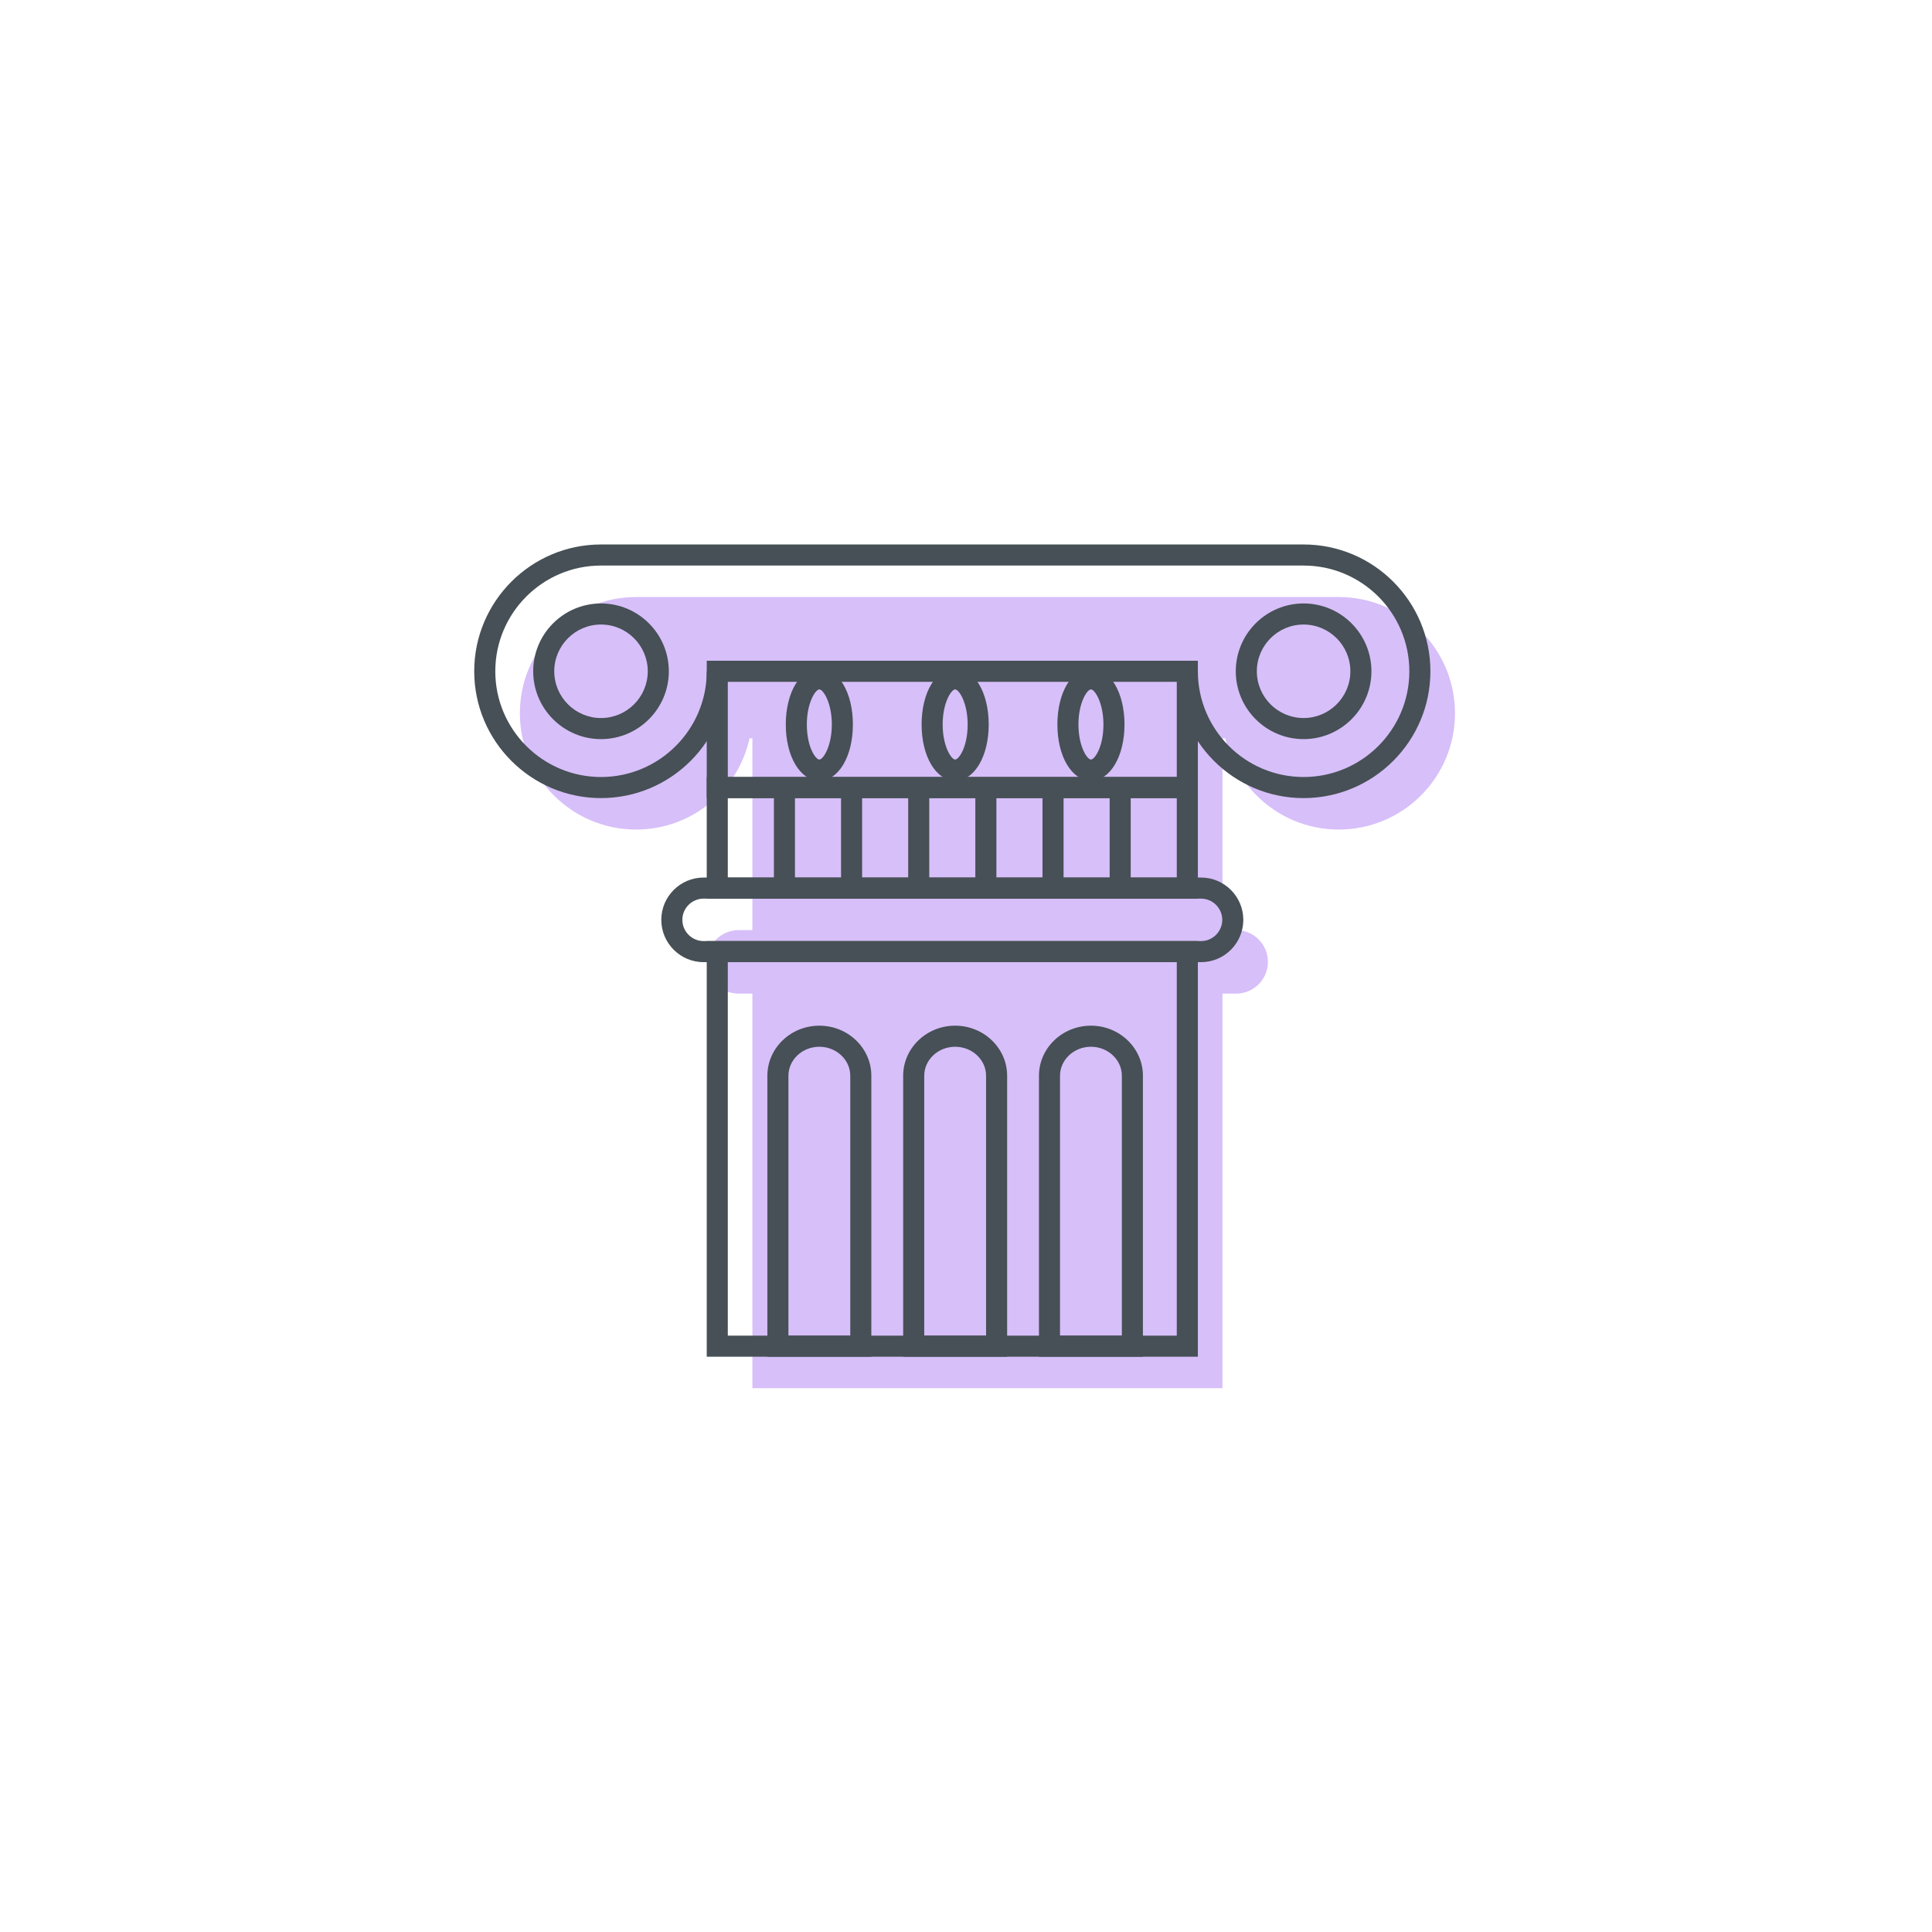 <svg width="110" height="110" viewBox="0 0 110 110" fill="none" xmlns="http://www.w3.org/2000/svg">
<g id="i-cul">
<g id="Group">
<path id="Fill 1" fill-rule="evenodd" clip-rule="evenodd" d="M76.222 33.992H36.219C32.564 33.992 29.6 36.956 29.6 40.612C29.6 44.268 32.564 47.231 36.219 47.231C39.385 47.231 42.024 45.006 42.677 42.036H42.839V47.231V52.956H42.06C41.061 52.956 40.251 53.765 40.251 54.764C40.251 55.763 41.061 56.573 42.06 56.573H42.839V79.038H46.29H51.01H54.023H58.743H61.754H66.474H69.602V56.573H70.38C71.379 56.573 72.19 55.763 72.19 54.764C72.19 53.765 71.379 52.956 70.38 52.956H69.602V47.231V42.036H69.764C70.417 45.006 73.056 47.231 76.222 47.231C79.877 47.231 82.841 44.268 82.841 40.612C82.841 36.956 79.877 33.992 76.222 33.992Z" fill="#D7BFF9"/>
<path id="Fill 4" fill-rule="evenodd" clip-rule="evenodd" d="M34.219 35.558C32.751 35.558 31.557 36.752 31.557 38.22C31.557 39.688 32.751 40.882 34.219 40.882C35.687 40.882 36.881 39.688 36.881 38.22C36.881 36.752 35.687 35.558 34.219 35.558ZM34.219 42.082C32.09 42.082 30.358 40.35 30.358 38.22C30.358 36.091 32.09 34.358 34.219 34.358C36.348 34.358 38.08 36.091 38.08 38.22C38.08 40.35 36.348 42.082 34.219 42.082Z" fill="#465056"/>
<path id="Fill 6" fill-rule="evenodd" clip-rule="evenodd" d="M74.221 35.558C72.753 35.558 71.559 36.752 71.559 38.22C71.559 39.688 72.753 40.882 74.221 40.882C75.689 40.882 76.884 39.688 76.884 38.22C76.884 36.752 75.689 35.558 74.221 35.558ZM74.221 42.082C72.092 42.082 70.36 40.35 70.36 38.22C70.36 36.091 72.092 34.358 74.221 34.358C76.351 34.358 78.083 36.091 78.083 38.22C78.083 40.35 76.351 42.082 74.221 42.082Z" fill="#465056"/>
<path id="Fill 8" fill-rule="evenodd" clip-rule="evenodd" d="M74.221 45.44C70.241 45.44 67.002 42.201 67.002 38.22H68.201C68.201 41.54 70.902 44.24 74.221 44.24C77.54 44.24 80.242 41.54 80.242 38.22C80.242 34.901 77.54 32.2 74.221 32.2H34.219C30.9 32.2 28.2 34.901 28.2 38.22C28.2 41.54 30.9 44.24 34.219 44.24C37.538 44.24 40.24 41.54 40.24 38.22H41.439C41.439 42.201 38.2 45.44 34.219 45.44C30.239 45.44 27 42.201 27 38.22C27 34.239 30.239 31 34.219 31H74.221C78.202 31 81.441 34.239 81.441 38.22C81.441 42.201 78.202 45.44 74.221 45.44Z" fill="#465056"/>
<path id="Fill 11" fill-rule="evenodd" clip-rule="evenodd" d="M41.438 44.239H67.001V38.821H41.438V44.239ZM40.239 45.44H68.201V37.62H40.239V45.44Z" fill="#465056"/>
<path id="Fill 13" fill-rule="evenodd" clip-rule="evenodd" d="M41.438 49.964H67.001V45.44H41.438V49.964ZM40.239 51.164H68.201V44.24H40.239V51.164Z" fill="#465056"/>
<path id="Fill 14" fill-rule="evenodd" clip-rule="evenodd" d="M40.06 51.164C39.394 51.164 38.851 51.706 38.851 52.372C38.851 53.039 39.394 53.581 40.06 53.581H68.381C69.047 53.581 69.59 53.039 69.59 52.372C69.59 51.706 69.047 51.164 68.381 51.164H40.06ZM68.381 54.781H40.06C38.732 54.781 37.652 53.701 37.652 52.372C37.652 51.044 38.732 49.964 40.06 49.964H68.381C69.709 49.964 70.789 51.044 70.789 52.372C70.789 53.701 69.709 54.781 68.381 54.781Z" fill="#465056"/>
<path id="Fill 15" fill-rule="evenodd" clip-rule="evenodd" d="M41.438 76.046H67.001V54.781H41.438V76.046ZM40.239 77.246H68.201V53.581H40.239V77.246Z" fill="#465056"/>
<path id="Fill 16" fill-rule="evenodd" clip-rule="evenodd" d="M52.622 76.046H56.143V61.249C56.143 60.339 55.352 59.598 54.382 59.598C53.412 59.598 52.622 60.339 52.622 61.249V76.046ZM57.342 77.246H51.423V61.249C51.423 59.677 52.75 58.398 54.382 58.398C56.015 58.398 57.342 59.677 57.342 61.249V77.246Z" fill="#465056"/>
<path id="Fill 17" fill-rule="evenodd" clip-rule="evenodd" d="M44.89 76.046H48.411V61.249C48.411 60.339 47.62 59.598 46.651 59.598C45.68 59.598 44.89 60.339 44.89 61.249V76.046ZM49.61 77.246H43.691V61.249C43.691 59.677 45.018 58.398 46.651 58.398C48.283 58.398 49.61 59.677 49.61 61.249V77.246Z" fill="#465056"/>
<path id="Fill 18" fill-rule="evenodd" clip-rule="evenodd" d="M60.353 76.046H63.874V61.249C63.874 60.339 63.084 59.598 62.114 59.598C61.144 59.598 60.353 60.339 60.353 61.249V76.046ZM65.073 77.246H59.154V61.249C59.154 59.677 60.481 58.398 62.114 58.398C63.746 58.398 65.073 59.677 65.073 61.249V77.246Z" fill="#465056"/>
<path id="Fill 19" fill-rule="evenodd" clip-rule="evenodd" d="M44.063 50.563H45.262V44.839H44.063V50.563Z" fill="#465056"/>
<path id="Fill 20" fill-rule="evenodd" clip-rule="evenodd" d="M63.179 50.563H64.378V44.839H63.179V50.563Z" fill="#465056"/>
<path id="Fill 21" fill-rule="evenodd" clip-rule="evenodd" d="M59.356 50.563H60.555V44.839H59.356V50.563Z" fill="#465056"/>
<path id="Fill 22" fill-rule="evenodd" clip-rule="evenodd" d="M47.886 50.563H49.085V44.839H47.886V50.563Z" fill="#465056"/>
<path id="Fill 23" fill-rule="evenodd" clip-rule="evenodd" d="M51.709 50.563H52.908V44.839H51.709V50.563Z" fill="#465056"/>
<path id="Fill 24" fill-rule="evenodd" clip-rule="evenodd" d="M55.532 50.563H56.731V44.839H55.532V50.563Z" fill="#465056"/>
<path id="Fill 25" fill-rule="evenodd" clip-rule="evenodd" d="M46.65 39.252C46.432 39.252 45.938 40.005 45.938 41.249C45.938 42.547 46.444 43.246 46.65 43.246C46.867 43.246 47.361 42.492 47.361 41.249C47.361 40.005 46.867 39.252 46.65 39.252ZM46.65 44.447C45.56 44.447 44.739 43.072 44.739 41.249C44.739 39.426 45.56 38.051 46.65 38.051C47.739 38.051 48.56 39.426 48.56 41.249C48.56 43.072 47.739 44.447 46.65 44.447Z" fill="#465056"/>
<path id="Fill 26" fill-rule="evenodd" clip-rule="evenodd" d="M54.382 39.252C54.165 39.252 53.671 40.005 53.671 41.249C53.671 42.492 54.165 43.246 54.382 43.246C54.588 43.246 55.094 42.547 55.094 41.249C55.094 40.005 54.6 39.252 54.382 39.252ZM54.382 44.447C53.293 44.447 52.472 43.072 52.472 41.249C52.472 39.426 53.293 38.051 54.382 38.051C55.472 38.051 56.293 39.426 56.293 41.249C56.293 43.072 55.472 44.447 54.382 44.447Z" fill="#465056"/>
<path id="Fill 27" fill-rule="evenodd" clip-rule="evenodd" d="M62.113 39.252C61.896 39.252 61.402 40.005 61.402 41.249C61.402 42.492 61.896 43.246 62.113 43.246C62.319 43.246 62.825 42.547 62.825 41.249C62.825 40.005 62.331 39.252 62.113 39.252ZM62.113 44.447C61.024 44.447 60.203 43.072 60.203 41.249C60.203 39.426 61.024 38.051 62.113 38.051C63.203 38.051 64.024 39.426 64.024 41.249C64.024 43.072 63.203 44.447 62.113 44.447Z" fill="#465056"/>
</g>
</g>
</svg>

